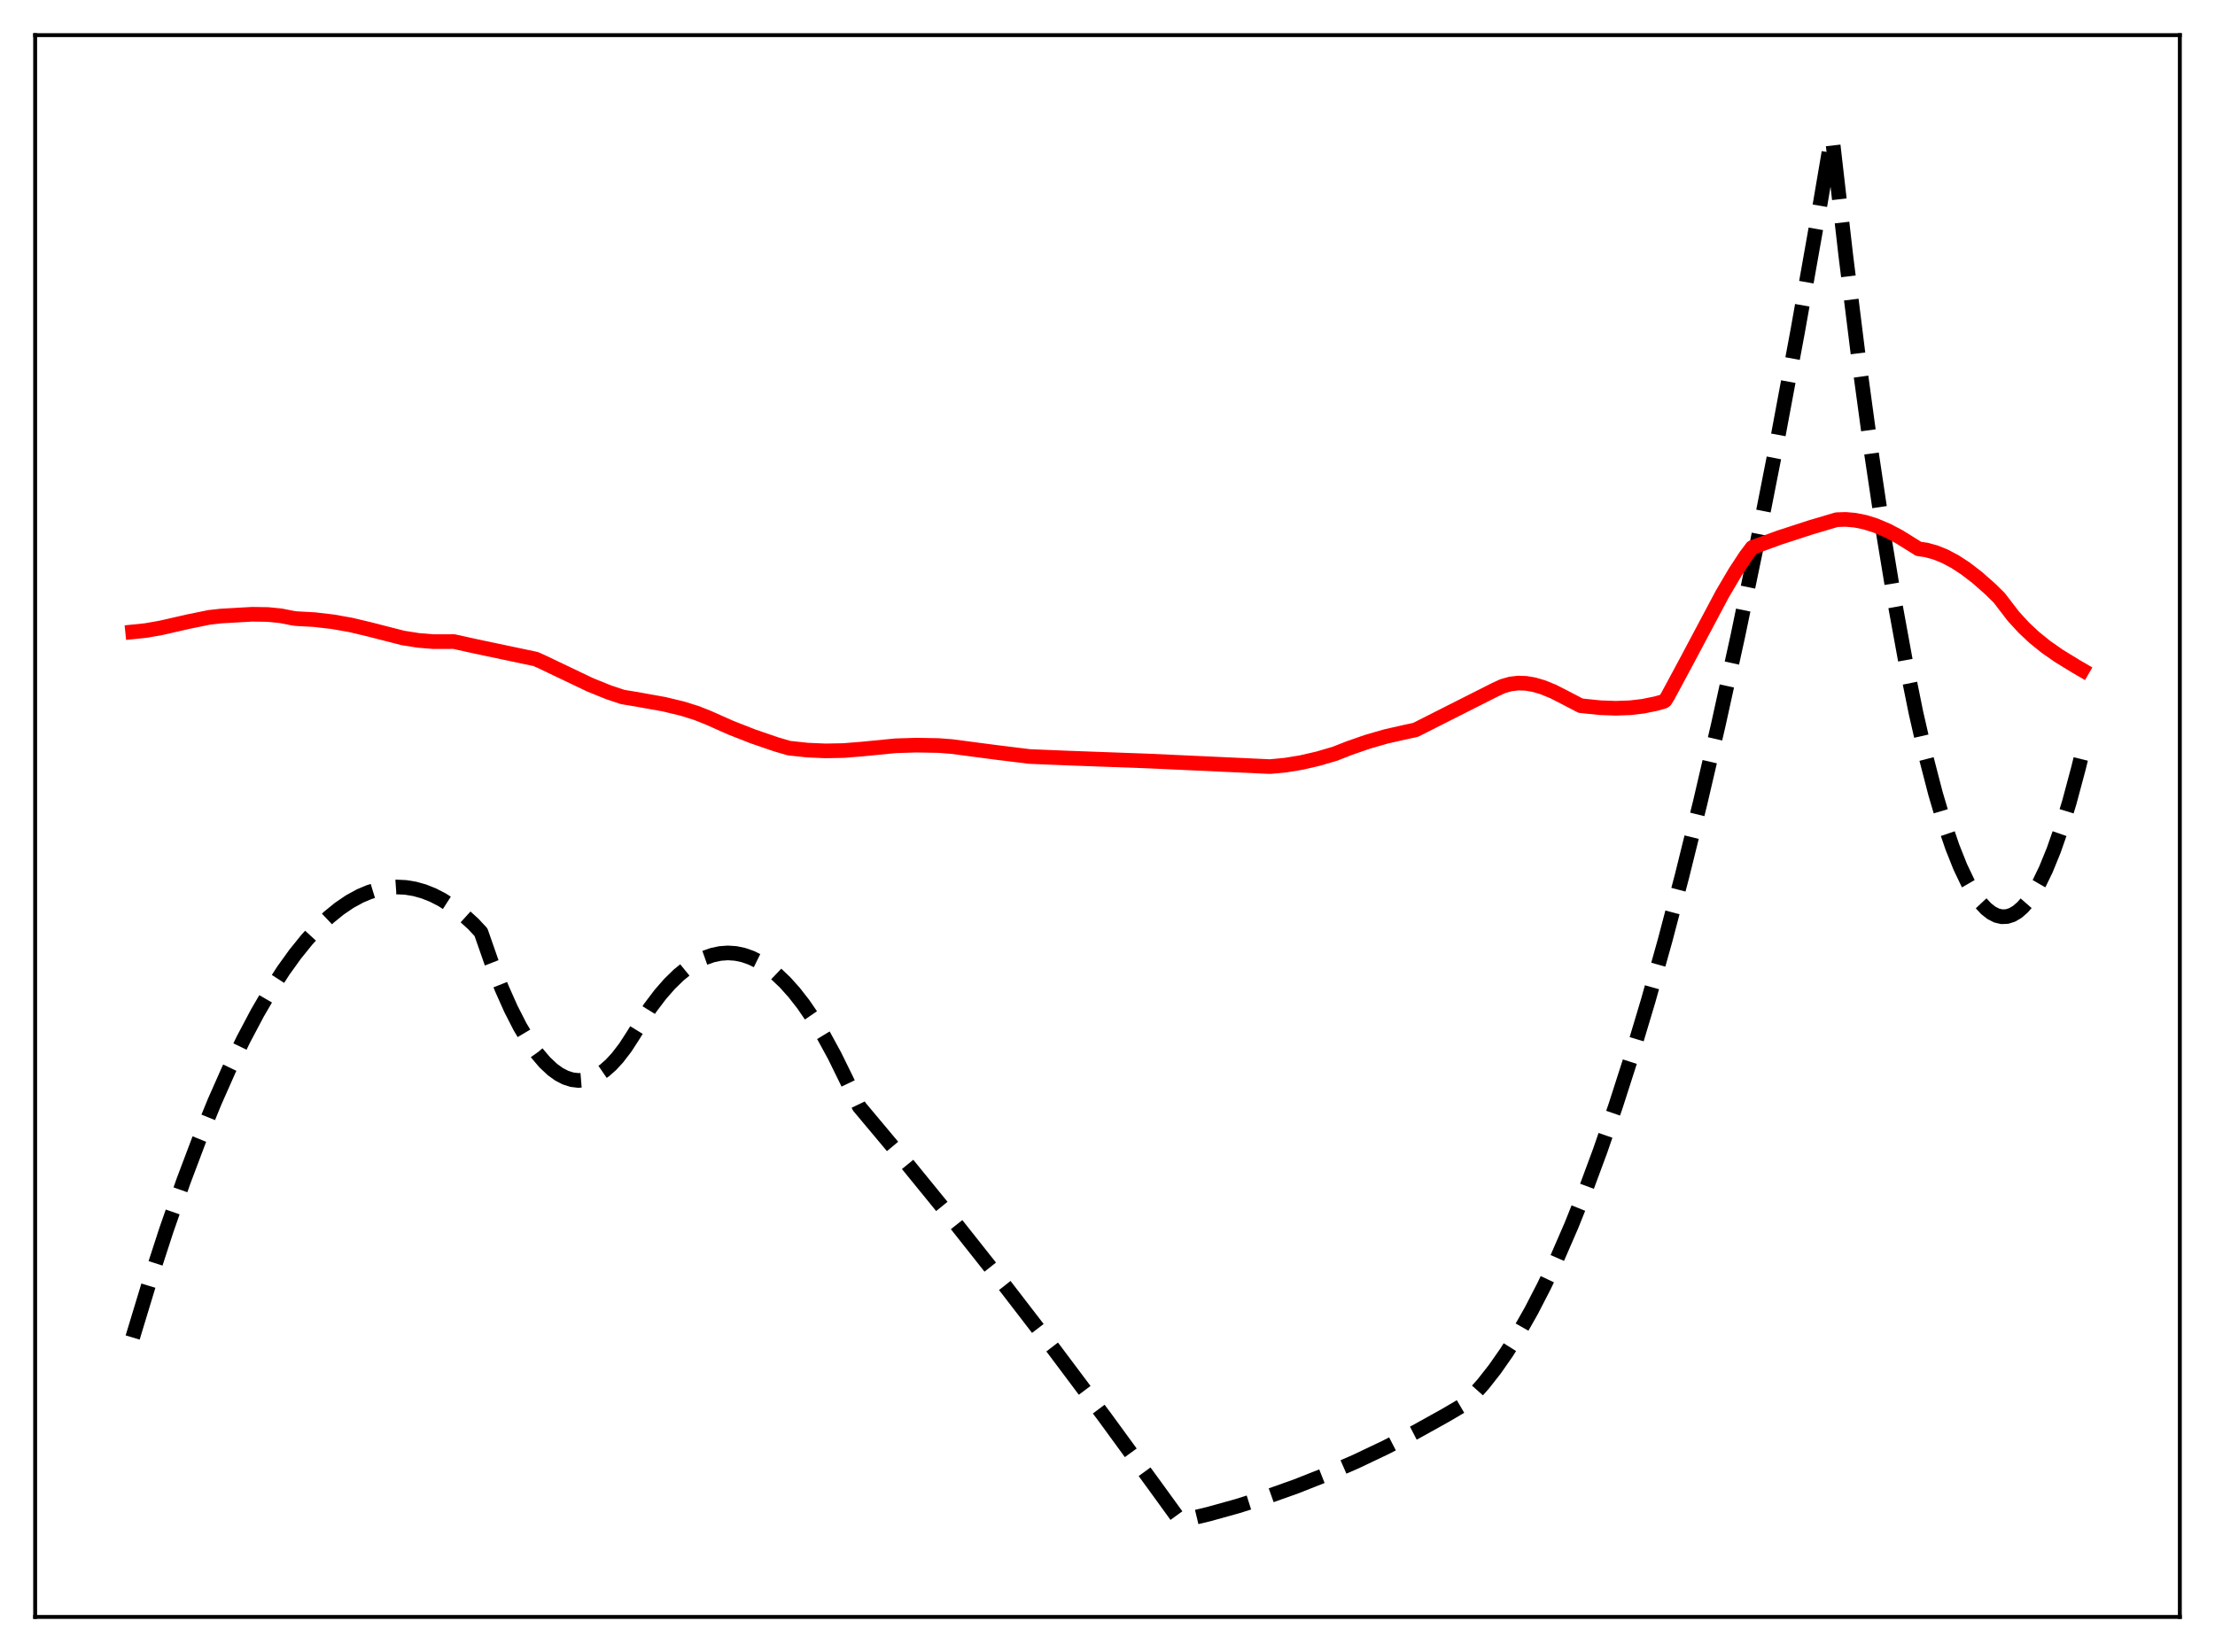 <?xml version="1.0" encoding="utf-8" standalone="no"?>
<!DOCTYPE svg PUBLIC "-//W3C//DTD SVG 1.1//EN"
  "http://www.w3.org/Graphics/SVG/1.1/DTD/svg11.dtd">
<svg xmlns:xlink="http://www.w3.org/1999/xlink" width="453.6pt" height="338.4pt" viewBox="0 0 453.6 338.4" xmlns="http://www.w3.org/2000/svg" version="1.1">
 <defs>
  <style type="text/css">*{stroke-linejoin: round; stroke-linecap: butt}</style>
 </defs>
 <g id="figure_1">
  <g id="patch_1">
   <path d="M 0 338.4 
L 453.6 338.4 
L 453.6 0 
L 0 0 
z
" style="fill: #ffffff"/>
  </g>
  <g id="axes_1">
   <g id="patch_2">
    <path d="M 7.2 331.2 
L 446.4 331.2 
L 446.4 7.2 
L 7.2 7.2 
z
" style="fill: #ffffff"/>
   </g>
   <g id="matplotlib.axis_1"/>
   <g id="matplotlib.axis_2"/>
   <g id="line2d_1">
    <path d="M 27.164 273.968 
L 30.624 262.565 
L 34.084 251.915 
L 37.545 242.015 
L 40.739 233.545 
L 43.933 225.715 
L 46.861 219.1 
L 49.789 213.023 
L 52.717 207.484 
L 55.379 202.916 
L 58.041 198.792 
L 60.436 195.461 
L 62.832 192.491 
L 65.228 189.88 
L 67.357 187.862 
L 69.487 186.129 
L 71.616 184.68 
L 73.745 183.516 
L 75.609 182.731 
L 77.472 182.164 
L 79.335 181.815 
L 81.199 181.683 
L 83.062 181.77 
L 84.925 182.074 
L 86.788 182.597 
L 88.652 183.337 
L 90.515 184.295 
L 92.644 185.657 
L 94.774 187.304 
L 96.903 189.235 
L 98.5 190.953 
L 100.63 197.05 
L 102.759 202.464 
L 104.623 206.642 
L 106.486 210.297 
L 108.349 213.429 
L 109.946 215.698 
L 111.543 217.584 
L 113.14 219.085 
L 114.471 220.043 
L 115.802 220.734 
L 117.133 221.158 
L 118.464 221.316 
L 119.795 221.207 
L 121.126 220.832 
L 122.457 220.19 
L 123.788 219.282 
L 125.119 218.107 
L 126.449 216.665 
L 128.047 214.583 
L 129.644 212.117 
L 133.104 206.496 
L 135.233 203.684 
L 137.097 201.553 
L 138.96 199.729 
L 140.823 198.213 
L 142.687 197.003 
L 144.284 196.211 
L 145.881 195.645 
L 147.478 195.304 
L 149.075 195.189 
L 150.672 195.299 
L 152.269 195.636 
L 153.866 196.198 
L 155.463 196.985 
L 157.06 197.999 
L 158.924 199.466 
L 160.787 201.241 
L 162.65 203.322 
L 164.513 205.711 
L 166.643 208.818 
L 168.772 212.325 
L 170.902 216.234 
L 173.297 221.111 
L 175.959 226.678 
L 185.808 238.439 
L 195.657 250.539 
L 205.772 263.321 
L 215.887 276.462 
L 226.268 290.321 
L 236.649 304.558 
L 241.706 311.536 
L 247.562 310.132 
L 253.418 308.504 
L 259.274 306.651 
L 265.396 304.475 
L 271.519 302.053 
L 277.641 299.386 
L 283.763 296.474 
L 289.885 293.318 
L 296.007 289.915 
L 299.734 287.725 
L 301.597 285.891 
L 303.727 283.504 
L 306.122 280.457 
L 308.518 277.025 
L 310.913 273.209 
L 313.575 268.518 
L 316.237 263.353 
L 318.899 257.714 
L 321.827 250.963 
L 324.755 243.638 
L 327.683 235.739 
L 330.877 226.467 
L 334.071 216.513 
L 337.532 204.958 
L 340.992 192.602 
L 344.452 179.444 
L 348.179 164.377 
L 351.905 148.381 
L 355.898 130.21 
L 359.891 110.972 
L 363.884 90.667 
L 368.143 67.833 
L 372.401 43.783 
L 375.063 28.136 
L 375.329 29.092 
L 377.991 52.321 
L 380.653 73.713 
L 383.315 93.268 
L 385.711 109.296 
L 388.106 123.837 
L 390.236 135.513 
L 392.365 146.013 
L 394.495 155.337 
L 396.358 162.532 
L 398.221 168.826 
L 399.818 173.505 
L 401.415 177.522 
L 403.012 180.878 
L 404.343 183.169 
L 405.674 185.001 
L 406.739 186.136 
L 407.804 186.977 
L 408.868 187.525 
L 409.933 187.778 
L 410.998 187.737 
L 412.063 187.402 
L 413.127 186.774 
L 414.192 185.851 
L 415.257 184.635 
L 416.321 183.125 
L 417.652 180.823 
L 418.983 178.063 
L 420.58 174.144 
L 422.177 169.564 
L 423.775 164.322 
L 425.638 157.371 
L 426.436 154.116 
L 426.436 154.116 
" clip-path="url(#pfbe337d383)" style="fill: none; stroke-dasharray: 11.1,4.8; stroke-dashoffset: 0; stroke: #000000; stroke-width: 3"/>
   </g>
   <g id="line2d_2">
    <path d="M 27.164 129.431 
L 29.825 129.16 
L 33.02 128.596 
L 38.609 127.319 
L 42.868 126.453 
L 45.264 126.184 
L 51.652 125.82 
L 54.847 125.87 
L 57.508 126.135 
L 59.904 126.607 
L 60.703 126.719 
L 64.429 126.926 
L 68.156 127.359 
L 71.882 128.019 
L 75.609 128.907 
L 82.529 130.679 
L 85.724 131.179 
L 88.652 131.42 
L 91.58 131.427 
L 92.911 131.407 
L 97.169 132.348 
L 109.68 134.988 
L 110.745 135.452 
L 120.86 140.28 
L 124.586 141.787 
L 127.514 142.77 
L 130.176 143.204 
L 136.032 144.256 
L 139.759 145.155 
L 142.687 146.073 
L 145.082 147.026 
L 149.607 149.042 
L 154.132 150.818 
L 158.924 152.464 
L 161.585 153.244 
L 165.312 153.643 
L 169.039 153.807 
L 172.765 153.738 
L 176.492 153.437 
L 183.412 152.76 
L 187.671 152.63 
L 192.196 152.71 
L 194.858 152.914 
L 204.175 154.137 
L 210.829 154.956 
L 218.815 155.285 
L 235.052 155.877 
L 260.073 157.025 
L 263.267 156.723 
L 266.461 156.2 
L 269.921 155.403 
L 273.382 154.387 
L 276.31 153.237 
L 280.036 151.944 
L 283.763 150.866 
L 287.489 150.017 
L 289.885 149.502 
L 306.122 141.297 
L 307.719 140.558 
L 309.316 140.105 
L 310.913 139.917 
L 312.511 139.972 
L 314.108 140.241 
L 315.971 140.787 
L 318.1 141.659 
L 320.496 142.883 
L 323.69 144.551 
L 327.683 144.959 
L 330.877 145.078 
L 333.805 144.973 
L 336.467 144.664 
L 339.129 144.121 
L 340.726 143.671 
L 340.992 143.484 
L 341.524 142.641 
L 345.251 135.706 
L 352.704 121.68 
L 355.366 117.161 
L 357.495 113.918 
L 358.826 112.147 
L 364.416 110.105 
L 370.804 108.026 
L 376.128 106.448 
L 377.991 106.392 
L 379.855 106.552 
L 381.984 106.983 
L 384.113 107.656 
L 386.509 108.674 
L 388.905 109.934 
L 391.833 111.751 
L 392.897 112.421 
L 394.495 112.656 
L 396.358 113.168 
L 398.221 113.918 
L 400.351 115.044 
L 402.48 116.432 
L 404.876 118.27 
L 407.537 120.612 
L 409.401 122.446 
L 412.329 126.255 
L 414.458 128.575 
L 416.588 130.571 
L 418.983 132.505 
L 421.645 134.361 
L 425.105 136.483 
L 426.436 137.256 
L 426.436 137.256 
" clip-path="url(#pfbe337d383)" style="fill: none; stroke: #ff0000; stroke-width: 3; stroke-linecap: square"/>
   </g>
   <g id="patch_3">
    <path d="M 7.2 331.2 
L 7.2 7.2 
" style="fill: none; stroke: #000000; stroke-width: 0.8; stroke-linejoin: miter; stroke-linecap: square"/>
   </g>
   <g id="patch_4">
    <path d="M 446.4 331.2 
L 446.4 7.2 
" style="fill: none; stroke: #000000; stroke-width: 0.8; stroke-linejoin: miter; stroke-linecap: square"/>
   </g>
   <g id="patch_5">
    <path d="M 7.2 331.2 
L 446.4 331.2 
" style="fill: none; stroke: #000000; stroke-width: 0.8; stroke-linejoin: miter; stroke-linecap: square"/>
   </g>
   <g id="patch_6">
    <path d="M 7.2 7.2 
L 446.4 7.2 
" style="fill: none; stroke: #000000; stroke-width: 0.8; stroke-linejoin: miter; stroke-linecap: square"/>
   </g>
  </g>
 </g>
 <defs>
  <clipPath id="pfbe337d383">
   <rect x="7.2" y="7.2" width="439.2" height="324"/>
  </clipPath>
 </defs>
</svg>
